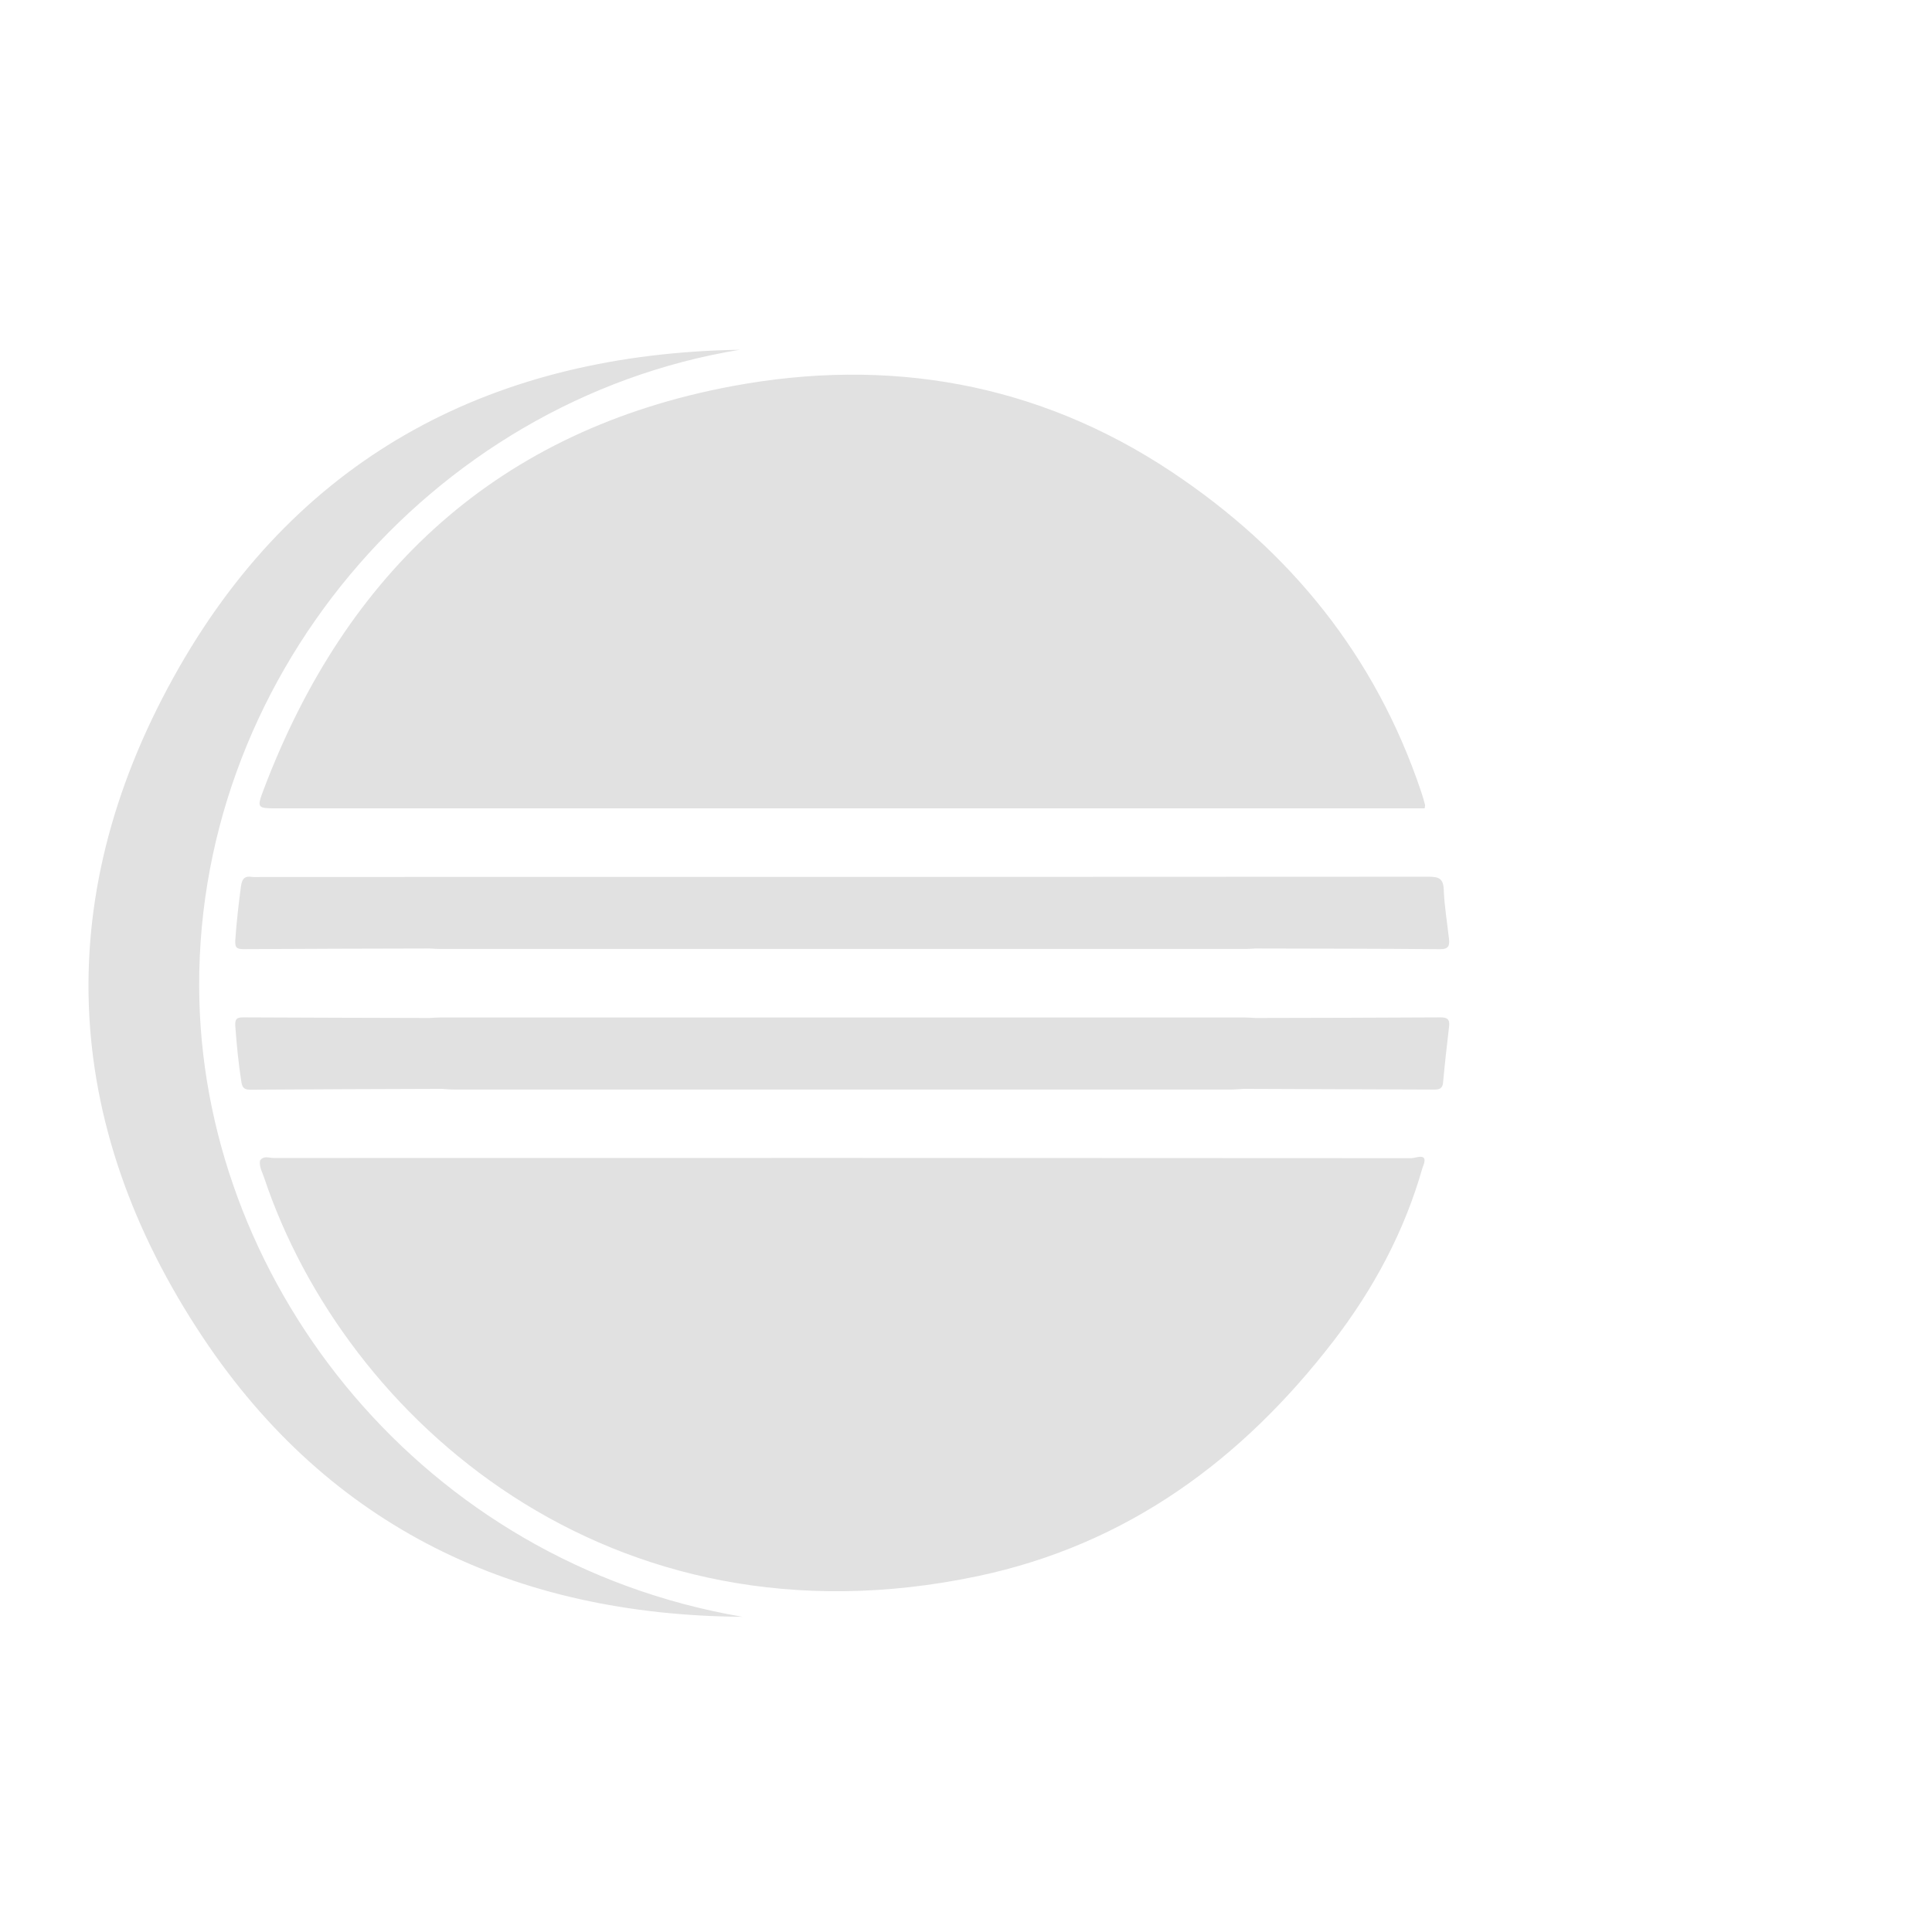 <svg width="98" height="98" viewBox="10 0 98 98" fill="none" xmlns="http://www.w3.org/2000/svg">
<path d="M20.114 50.776C19.676 34.597 31.785 20.32 47.527 17.741C35.154 17.943 25.305 23.005 19.101 33.828C12.55 45.248 13 56.904 20.304 67.859C26.726 77.487 36.15 81.934 47.655 82.011C31.458 79.239 20.506 65.308 20.114 50.779V50.776ZM23.357 40.094C23.02 40.988 23.063 41.004 24.037 41.004H82.265C82.274 40.912 82.295 40.86 82.283 40.814C82.225 40.596 82.16 40.379 82.09 40.165C79.775 33.268 75.429 27.924 69.43 23.933C62.622 19.404 55.045 18.105 47.119 19.591C35.31 21.802 27.565 28.959 23.357 40.094V40.094ZM22.776 44.48C22.377 44.418 22.27 44.614 22.221 44.973C22.102 45.87 21.998 46.767 21.936 47.674C21.912 48.044 21.982 48.148 22.359 48.145C25.507 48.124 28.652 48.121 31.801 48.112C31.975 48.121 32.153 48.136 32.328 48.136H73.147C73.322 48.136 73.5 48.121 73.674 48.112C76.795 48.121 79.919 48.118 83.039 48.148C83.493 48.152 83.535 47.959 83.499 47.616C83.407 46.792 83.266 45.968 83.235 45.141C83.214 44.559 82.987 44.471 82.454 44.471C62.735 44.486 43.019 44.483 23.299 44.483C23.122 44.483 22.944 44.504 22.769 44.48H22.776ZM83.046 51.606C79.922 51.624 76.801 51.631 73.677 51.637C73.503 51.627 73.325 51.612 73.151 51.612H32.328C32.153 51.612 31.975 51.627 31.801 51.637C28.659 51.627 25.517 51.624 22.374 51.606C22.025 51.603 21.906 51.664 21.936 52.059C22.004 52.987 22.093 53.909 22.236 54.831C22.279 55.106 22.328 55.275 22.681 55.275C25.924 55.251 29.164 55.244 32.407 55.232C32.606 55.244 32.808 55.266 33.007 55.266H72.474C72.673 55.266 72.875 55.244 73.074 55.232C76.296 55.244 79.521 55.254 82.742 55.269C82.996 55.269 83.171 55.229 83.199 54.914C83.287 53.961 83.392 53.012 83.505 52.062C83.551 51.686 83.395 51.603 83.046 51.606V51.606ZM32.107 53.879L32.101 53.86L32.11 53.866L32.107 53.879ZM81.597 58.748C62.358 58.733 43.12 58.733 23.881 58.739C23.651 58.739 23.379 58.604 23.192 58.864C23.134 59.183 23.305 59.452 23.397 59.734C27.48 71.95 40.903 83.894 59.605 79.947C67.166 78.351 73.007 74.051 77.649 68.012C79.686 65.36 81.248 62.444 82.163 59.21C82.513 58.411 81.824 58.748 81.597 58.748V58.748Z" fill="#E1E1E1"/>
</svg>
